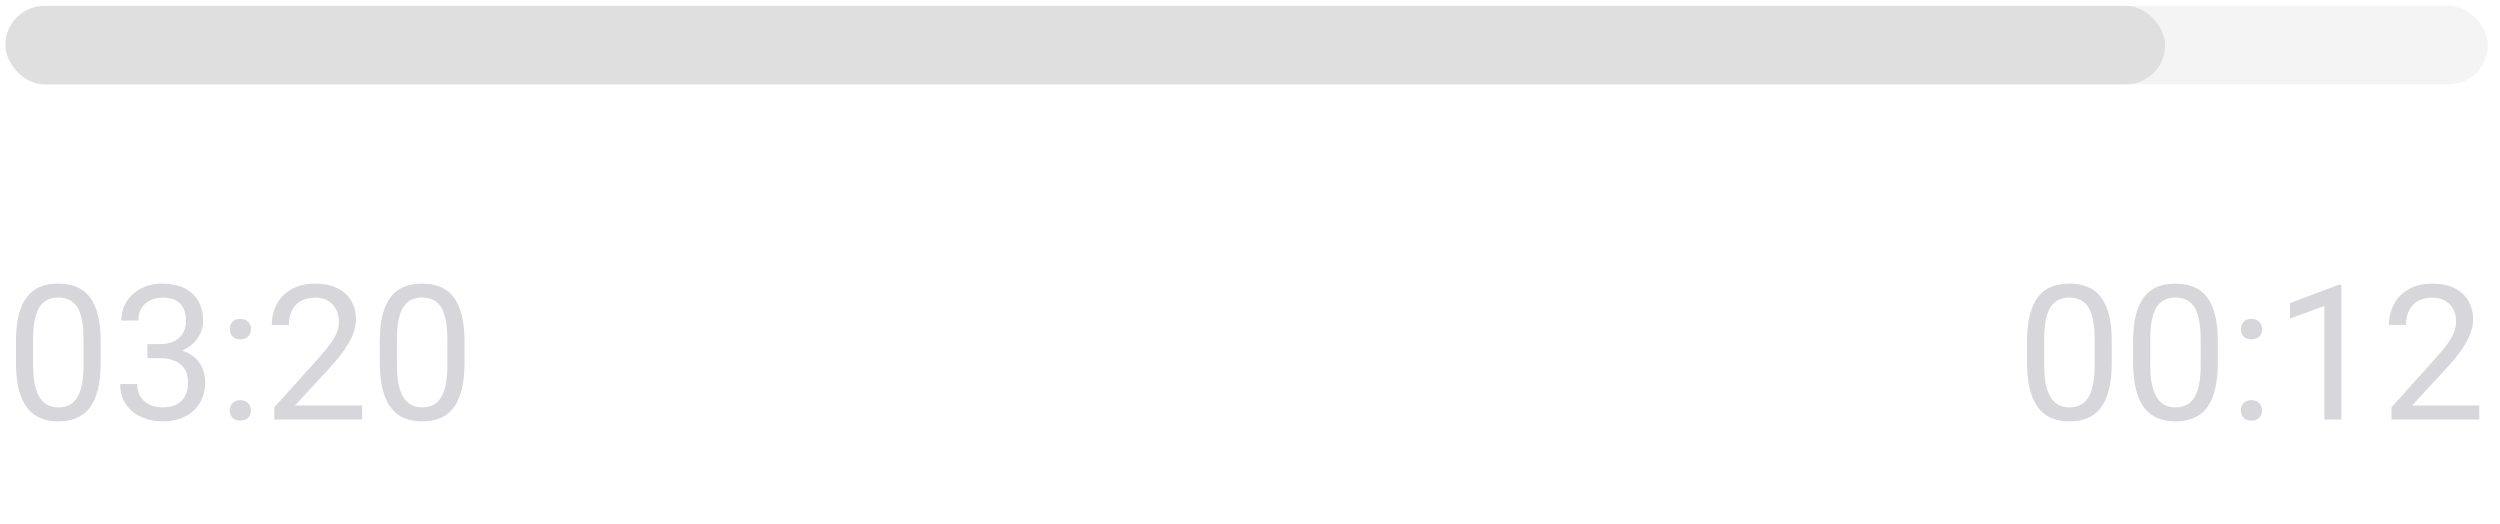 <svg width="191" height="40" viewBox="0 0 191 40" fill="none" xmlns="http://www.w3.org/2000/svg">
<rect opacity="0.3" x="0.412" y="0.446" width="189.659" height="6.002" rx="3.001" fill="#D9D9D9"/>
<rect opacity="0.8" x="0.412" y="0.446" width="165.003" height="6.002" rx="3.001" fill="#D9D9D9"/>
<g opacity="0.7">
<path d="M7.691 26.115V27.676C7.691 28.515 7.616 29.224 7.466 29.8C7.316 30.377 7.101 30.841 6.819 31.193C6.538 31.545 6.198 31.8 5.799 31.96C5.406 32.114 4.96 32.192 4.463 32.192C4.069 32.192 3.706 32.142 3.373 32.044C3.04 31.945 2.74 31.788 2.473 31.573C2.21 31.352 1.985 31.066 1.797 30.715C1.61 30.363 1.467 29.936 1.368 29.435C1.27 28.933 1.221 28.347 1.221 27.676V26.115C1.221 25.276 1.296 24.572 1.446 24.005C1.601 23.437 1.819 22.983 2.1 22.64C2.381 22.293 2.719 22.045 3.113 21.895C3.511 21.745 3.957 21.67 4.449 21.67C4.848 21.67 5.213 21.719 5.546 21.817C5.884 21.911 6.184 22.064 6.447 22.274C6.709 22.481 6.932 22.758 7.115 23.105C7.302 23.447 7.445 23.866 7.544 24.363C7.642 24.86 7.691 25.444 7.691 26.115ZM6.383 27.887V25.897C6.383 25.437 6.355 25.034 6.299 24.687C6.247 24.335 6.17 24.035 6.067 23.787C5.964 23.538 5.832 23.337 5.673 23.182C5.518 23.027 5.338 22.915 5.131 22.844C4.93 22.769 4.702 22.732 4.449 22.732C4.14 22.732 3.865 22.79 3.626 22.907C3.387 23.02 3.185 23.201 3.021 23.449C2.862 23.698 2.74 24.023 2.656 24.427C2.571 24.83 2.529 25.32 2.529 25.897V27.887C2.529 28.347 2.555 28.752 2.606 29.104C2.663 29.456 2.745 29.76 2.852 30.018C2.96 30.271 3.092 30.48 3.246 30.644C3.401 30.808 3.579 30.93 3.781 31.01C3.987 31.085 4.215 31.123 4.463 31.123C4.782 31.123 5.061 31.062 5.3 30.94C5.539 30.818 5.739 30.628 5.898 30.37C6.062 30.107 6.184 29.772 6.264 29.364C6.343 28.952 6.383 28.459 6.383 27.887ZM11.264 26.291H12.193C12.648 26.291 13.023 26.216 13.318 26.066C13.618 25.911 13.841 25.702 13.986 25.44C14.136 25.172 14.211 24.872 14.211 24.539C14.211 24.145 14.146 23.815 14.014 23.548C13.883 23.28 13.686 23.079 13.424 22.943C13.161 22.807 12.828 22.739 12.425 22.739C12.059 22.739 11.736 22.811 11.454 22.957C11.178 23.097 10.96 23.299 10.8 23.562C10.646 23.824 10.568 24.134 10.568 24.49H9.267C9.267 23.97 9.398 23.496 9.661 23.069C9.923 22.643 10.291 22.303 10.765 22.049C11.243 21.796 11.797 21.67 12.425 21.67C13.044 21.67 13.585 21.78 14.05 22C14.514 22.216 14.875 22.54 15.133 22.971C15.391 23.398 15.52 23.93 15.52 24.567C15.52 24.825 15.459 25.102 15.337 25.397C15.22 25.688 15.034 25.96 14.781 26.213C14.533 26.466 14.209 26.675 13.81 26.839C13.412 26.999 12.934 27.078 12.376 27.078H11.264V26.291ZM11.264 27.36V26.579H12.376C13.027 26.579 13.567 26.656 13.993 26.811C14.42 26.966 14.755 27.172 14.999 27.43C15.248 27.688 15.421 27.972 15.52 28.281C15.623 28.586 15.674 28.891 15.674 29.195C15.674 29.674 15.592 30.098 15.428 30.468C15.269 30.839 15.041 31.153 14.746 31.411C14.455 31.669 14.113 31.863 13.719 31.995C13.325 32.126 12.896 32.192 12.432 32.192C11.986 32.192 11.567 32.128 11.173 32.002C10.784 31.875 10.439 31.692 10.139 31.453C9.839 31.209 9.605 30.912 9.436 30.56C9.267 30.203 9.183 29.798 9.183 29.343H10.484C10.484 29.7 10.561 30.011 10.716 30.279C10.875 30.546 11.1 30.755 11.391 30.904C11.686 31.05 12.033 31.123 12.432 31.123C12.831 31.123 13.173 31.055 13.459 30.919C13.75 30.778 13.972 30.567 14.127 30.286C14.287 30.004 14.366 29.65 14.366 29.224C14.366 28.797 14.277 28.448 14.099 28.176C13.921 27.899 13.668 27.695 13.339 27.564C13.016 27.428 12.634 27.36 12.193 27.36H11.264ZM17.552 31.362C17.552 31.141 17.62 30.956 17.756 30.806C17.897 30.651 18.099 30.574 18.361 30.574C18.624 30.574 18.823 30.651 18.959 30.806C19.1 30.956 19.17 31.141 19.17 31.362C19.17 31.577 19.1 31.76 18.959 31.91C18.823 32.06 18.624 32.135 18.361 32.135C18.099 32.135 17.897 32.06 17.756 31.91C17.62 31.76 17.552 31.577 17.552 31.362ZM17.559 25.151C17.559 24.931 17.627 24.746 17.763 24.596C17.904 24.441 18.106 24.363 18.368 24.363C18.631 24.363 18.83 24.441 18.966 24.596C19.107 24.746 19.177 24.931 19.177 25.151C19.177 25.367 19.107 25.55 18.966 25.7C18.83 25.85 18.631 25.925 18.368 25.925C18.106 25.925 17.904 25.85 17.763 25.7C17.627 25.55 17.559 25.367 17.559 25.151ZM27.666 30.982V32.051H20.963V31.116L24.319 27.381C24.731 26.921 25.05 26.532 25.275 26.213C25.505 25.89 25.664 25.601 25.753 25.348C25.847 25.09 25.894 24.828 25.894 24.56C25.894 24.223 25.824 23.918 25.683 23.646C25.547 23.369 25.345 23.149 25.078 22.985C24.811 22.821 24.487 22.739 24.108 22.739C23.653 22.739 23.273 22.828 22.968 23.006C22.668 23.18 22.443 23.423 22.293 23.738C22.143 24.052 22.068 24.413 22.068 24.821H20.767C20.767 24.244 20.893 23.716 21.146 23.238C21.4 22.76 21.775 22.38 22.272 22.099C22.769 21.813 23.381 21.67 24.108 21.67C24.755 21.67 25.308 21.785 25.767 22.014C26.227 22.239 26.578 22.558 26.822 22.971C27.071 23.379 27.195 23.857 27.195 24.406C27.195 24.706 27.144 25.011 27.04 25.32C26.942 25.625 26.804 25.93 26.625 26.234C26.452 26.539 26.248 26.839 26.014 27.135C25.784 27.43 25.538 27.721 25.275 28.007L22.532 30.982H27.666ZM35.488 26.115V27.676C35.488 28.515 35.413 29.224 35.263 29.8C35.112 30.377 34.897 30.841 34.615 31.193C34.334 31.545 33.994 31.8 33.596 31.96C33.202 32.114 32.756 32.192 32.259 32.192C31.865 32.192 31.502 32.142 31.169 32.044C30.836 31.945 30.536 31.788 30.269 31.573C30.006 31.352 29.781 31.066 29.593 30.715C29.406 30.363 29.263 29.936 29.165 29.435C29.066 28.933 29.017 28.347 29.017 27.676V26.115C29.017 25.276 29.092 24.572 29.242 24.005C29.397 23.437 29.615 22.983 29.896 22.64C30.177 22.293 30.515 22.045 30.909 21.895C31.307 21.745 31.753 21.67 32.245 21.67C32.644 21.67 33.009 21.719 33.342 21.817C33.68 21.911 33.98 22.064 34.243 22.274C34.505 22.481 34.728 22.758 34.911 23.105C35.098 23.447 35.241 23.866 35.34 24.363C35.438 24.86 35.488 25.444 35.488 26.115ZM34.179 27.887V25.897C34.179 25.437 34.151 25.034 34.095 24.687C34.043 24.335 33.966 24.035 33.863 23.787C33.76 23.538 33.628 23.337 33.469 23.182C33.314 23.027 33.134 22.915 32.927 22.844C32.726 22.769 32.498 22.732 32.245 22.732C31.936 22.732 31.661 22.79 31.422 22.907C31.183 23.02 30.982 23.201 30.817 23.449C30.658 23.698 30.536 24.023 30.452 24.427C30.367 24.83 30.325 25.32 30.325 25.897V27.887C30.325 28.347 30.351 28.752 30.402 29.104C30.459 29.456 30.541 29.76 30.649 30.018C30.756 30.271 30.888 30.48 31.042 30.644C31.197 30.808 31.375 30.93 31.577 31.01C31.783 31.085 32.011 31.123 32.259 31.123C32.578 31.123 32.857 31.062 33.096 30.94C33.335 30.818 33.535 30.628 33.694 30.37C33.858 30.107 33.98 29.772 34.06 29.364C34.139 28.952 34.179 28.459 34.179 27.887Z" fill="#C4C4CC"/>
</g>
<g opacity="0.7">
<path d="M161.339 26.115V27.676C161.339 28.515 161.264 29.224 161.114 29.8C160.964 30.377 160.748 30.841 160.467 31.193C160.185 31.545 159.846 31.8 159.447 31.96C159.053 32.114 158.608 32.192 158.111 32.192C157.717 32.192 157.353 32.142 157.02 32.044C156.688 31.945 156.387 31.788 156.12 31.573C155.858 31.352 155.632 31.066 155.445 30.715C155.257 30.363 155.114 29.936 155.016 29.435C154.917 28.933 154.868 28.347 154.868 27.676V26.115C154.868 25.276 154.943 24.572 155.093 24.005C155.248 23.437 155.466 22.983 155.747 22.64C156.029 22.293 156.366 22.045 156.76 21.895C157.159 21.745 157.604 21.67 158.097 21.67C158.495 21.67 158.861 21.719 159.194 21.817C159.531 21.911 159.831 22.064 160.094 22.274C160.357 22.481 160.579 22.758 160.762 23.105C160.95 23.447 161.093 23.866 161.191 24.363C161.29 24.86 161.339 25.444 161.339 26.115ZM160.031 27.887V25.897C160.031 25.437 160.003 25.034 159.946 24.687C159.895 24.335 159.817 24.035 159.714 23.787C159.611 23.538 159.48 23.337 159.32 23.182C159.166 23.027 158.985 22.915 158.779 22.844C158.577 22.769 158.35 22.732 158.097 22.732C157.787 22.732 157.513 22.79 157.274 22.907C157.034 23.02 156.833 23.201 156.669 23.449C156.509 23.698 156.387 24.023 156.303 24.427C156.219 24.83 156.176 25.32 156.176 25.897V27.887C156.176 28.347 156.202 28.752 156.254 29.104C156.31 29.456 156.392 29.76 156.5 30.018C156.608 30.271 156.739 30.48 156.894 30.644C157.049 30.808 157.227 30.93 157.428 31.01C157.635 31.085 157.862 31.123 158.111 31.123C158.429 31.123 158.708 31.062 158.948 30.94C159.187 30.818 159.386 30.628 159.545 30.37C159.71 30.107 159.831 29.772 159.911 29.364C159.991 28.952 160.031 28.459 160.031 27.887ZM169.441 26.115V27.676C169.441 28.515 169.366 29.224 169.216 29.8C169.066 30.377 168.851 30.841 168.569 31.193C168.288 31.545 167.948 31.8 167.549 31.96C167.156 32.114 166.71 32.192 166.213 32.192C165.819 32.192 165.456 32.142 165.123 32.044C164.79 31.945 164.49 31.788 164.223 31.573C163.96 31.352 163.735 31.066 163.547 30.715C163.36 30.363 163.217 29.936 163.118 29.435C163.02 28.933 162.971 28.347 162.971 27.676V26.115C162.971 25.276 163.046 24.572 163.196 24.005C163.351 23.437 163.569 22.983 163.85 22.64C164.131 22.293 164.469 22.045 164.863 21.895C165.261 21.745 165.707 21.67 166.199 21.67C166.598 21.67 166.963 21.719 167.296 21.817C167.634 21.911 167.934 22.064 168.197 22.274C168.459 22.481 168.682 22.758 168.865 23.105C169.052 23.447 169.195 23.866 169.294 24.363C169.392 24.86 169.441 25.444 169.441 26.115ZM168.133 27.887V25.897C168.133 25.437 168.105 25.034 168.049 24.687C167.997 24.335 167.92 24.035 167.817 23.787C167.714 23.538 167.582 23.337 167.423 23.182C167.268 23.027 167.088 22.915 166.881 22.844C166.68 22.769 166.452 22.732 166.199 22.732C165.89 22.732 165.615 22.79 165.376 22.907C165.137 23.02 164.935 23.201 164.771 23.449C164.612 23.698 164.49 24.023 164.406 24.427C164.321 24.83 164.279 25.32 164.279 25.897V27.887C164.279 28.347 164.305 28.752 164.356 29.104C164.413 29.456 164.495 29.76 164.602 30.018C164.71 30.271 164.842 30.48 164.996 30.644C165.151 30.808 165.329 30.93 165.531 31.01C165.737 31.085 165.965 31.123 166.213 31.123C166.532 31.123 166.811 31.062 167.05 30.94C167.289 30.818 167.489 30.628 167.648 30.37C167.812 30.107 167.934 29.772 168.014 29.364C168.093 28.952 168.133 28.459 168.133 27.887ZM171.2 31.362C171.2 31.141 171.268 30.956 171.404 30.806C171.544 30.651 171.746 30.574 172.009 30.574C172.271 30.574 172.471 30.651 172.606 30.806C172.747 30.956 172.817 31.141 172.817 31.362C172.817 31.577 172.747 31.76 172.606 31.91C172.471 32.06 172.271 32.135 172.009 32.135C171.746 32.135 171.544 32.06 171.404 31.91C171.268 31.76 171.2 31.577 171.2 31.362ZM171.207 25.151C171.207 24.931 171.275 24.746 171.411 24.596C171.551 24.441 171.753 24.363 172.016 24.363C172.278 24.363 172.478 24.441 172.614 24.596C172.754 24.746 172.825 24.931 172.825 25.151C172.825 25.367 172.754 25.55 172.614 25.7C172.478 25.85 172.278 25.925 172.016 25.925C171.753 25.925 171.551 25.85 171.411 25.7C171.275 25.55 171.207 25.367 171.207 25.151ZM178.88 21.754V32.051H177.579V23.379L174.956 24.335V23.161L178.676 21.754H178.88ZM189.416 30.982V32.051H182.714V31.116L186.068 27.381C186.481 26.921 186.8 26.532 187.025 26.213C187.255 25.89 187.414 25.601 187.503 25.348C187.597 25.09 187.644 24.828 187.644 24.56C187.644 24.223 187.574 23.918 187.433 23.646C187.297 23.369 187.095 23.149 186.828 22.985C186.561 22.821 186.237 22.739 185.857 22.739C185.403 22.739 185.023 22.828 184.718 23.006C184.418 23.18 184.193 23.423 184.043 23.738C183.893 24.052 183.818 24.413 183.818 24.821H182.517C182.517 24.244 182.643 23.716 182.896 23.238C183.15 22.76 183.525 22.38 184.022 22.099C184.519 21.813 185.131 21.67 185.857 21.67C186.505 21.67 187.058 21.785 187.517 22.014C187.977 22.239 188.329 22.558 188.572 22.971C188.821 23.379 188.945 23.857 188.945 24.406C188.945 24.706 188.894 25.011 188.79 25.32C188.692 25.625 188.554 25.93 188.375 26.234C188.202 26.539 187.998 26.839 187.764 27.135C187.534 27.43 187.288 27.721 187.025 28.007L184.282 30.982H189.416Z" fill="#C4C4CC"/>
</g>
</svg>
